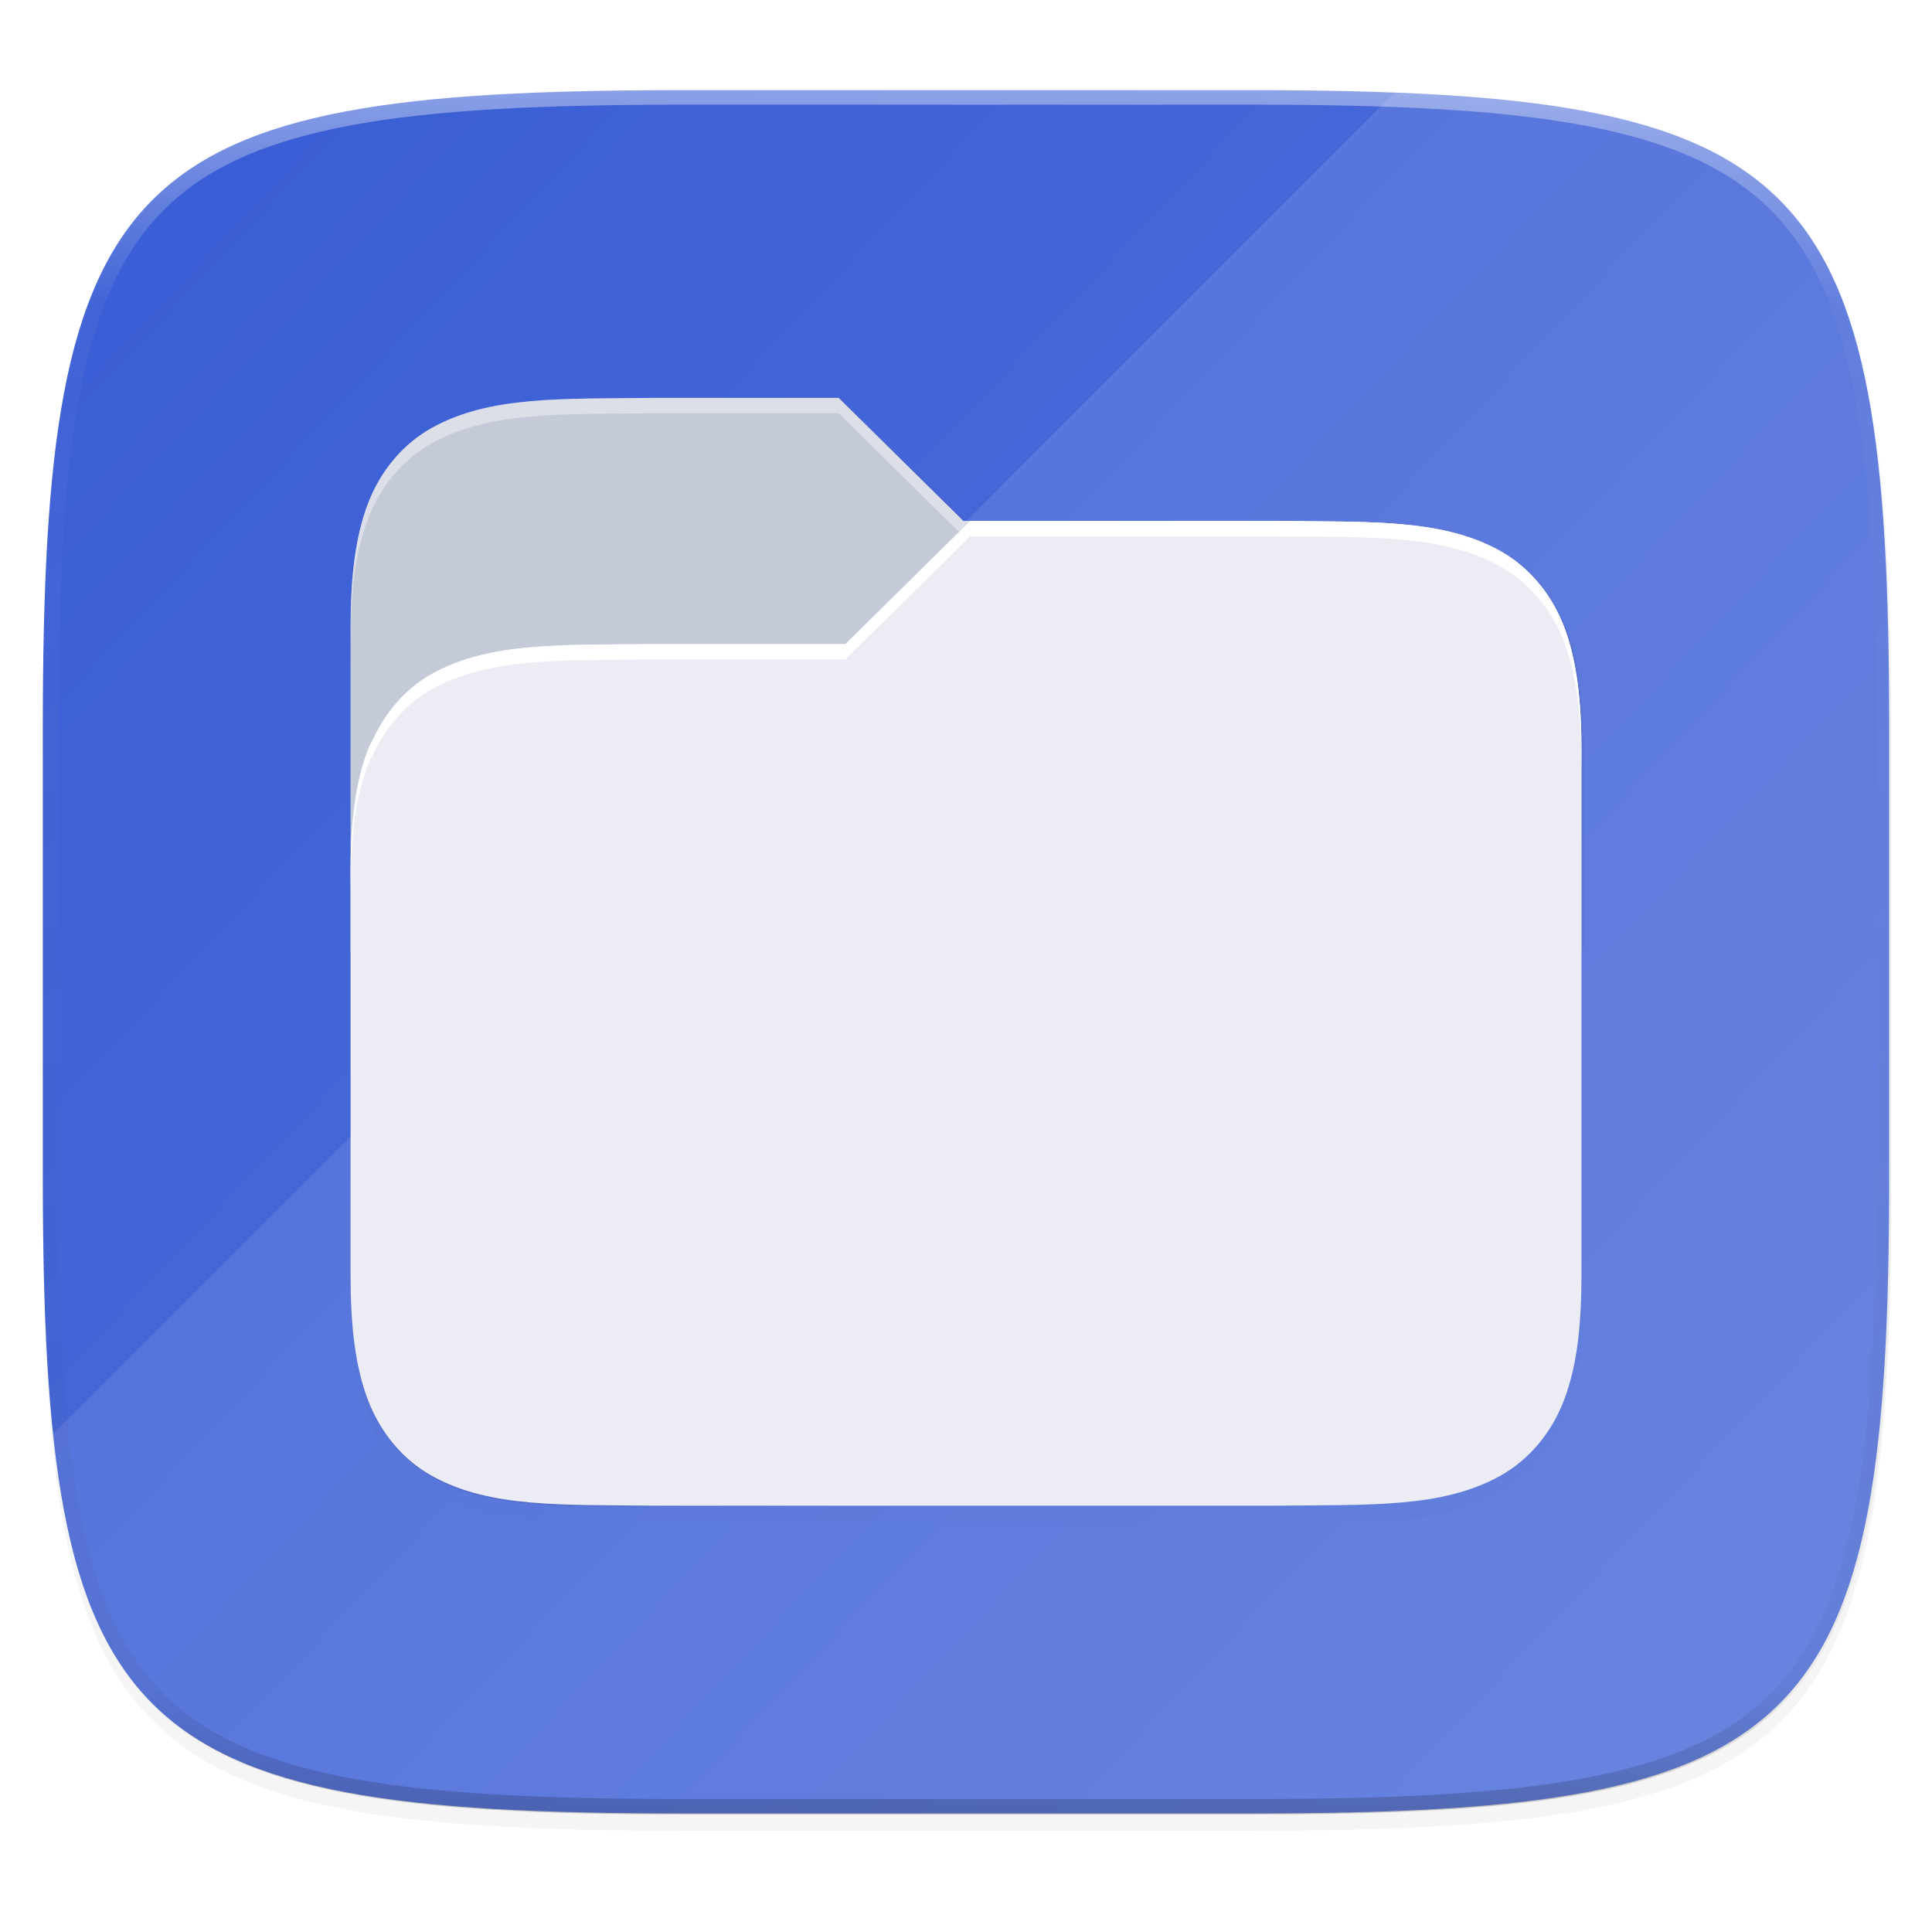 <?xml version="1.0" encoding="UTF-8" standalone="no"?>
<!-- Created with Inkscape (http://www.inkscape.org/) -->

<svg
   xmlns:dc="http://purl.org/dc/elements/1.1/"
   xmlns:cc="http://creativecommons.org/ns#"
   xmlns:rdf="http://www.w3.org/1999/02/22-rdf-syntax-ns#"
   xmlns:svg="http://www.w3.org/2000/svg"
   xmlns="http://www.w3.org/2000/svg"
   xmlns:xlink="http://www.w3.org/1999/xlink"
   xmlns:sodipodi="http://sodipodi.sourceforge.net/DTD/sodipodi-0.dtd"
   xmlns:inkscape="http://www.inkscape.org/namespaces/inkscape"
   width="256"
   height="256"
   viewBox="0 0 67.733 67.733"
   version="1.1"
   id="svg1488"
   inkscape:version="0.92.3 (2405546, 2018-03-11)"
   sodipodi:docname="MidnighCommander.svg">
  <defs
     id="defs1482">
    <clipPath
       clipPathUnits="userSpaceOnUse"
       id="clipPath1025">
      <path
         id="path1027"
         d="M 111.941,84 C 99.36,84.145 90.153,83.714 82.625,87.867 c -3.764,2.077 -6.752,5.575 -8.398,9.961 C 72.58,102.214 72,107.424 72,114 v 42 h 160 v -26 c 0,-6.576 -0.58,-11.786 -2.227,-16.172 -0.205,-0.545 -0.479,-1.04 -0.742,-1.543 -0.1,-0.185 -0.178,-0.381 -0.273,-0.566 -1.727,-3.388 -4.255,-6.145 -7.383,-7.871 C 213.846,99.694 204.64,100.145 192.059,100 H 192 151.668 L 135.453,84 h -23.492 z"
         style="color:#000000;font-style:normal;font-variant:normal;font-weight:normal;font-stretch:normal;font-size:medium;line-height:normal;font-family:sans-serif;font-variant-ligatures:none;font-variant-position:normal;font-variant-caps:normal;font-variant-numeric:normal;font-variant-alternates:normal;font-feature-settings:normal;text-indent:0;text-align:start;text-decoration:none;text-decoration-line:none;text-decoration-style:solid;text-decoration-color:#000000;letter-spacing:normal;word-spacing:normal;text-transform:none;writing-mode:lr-tb;direction:ltr;baseline-shift:baseline;text-anchor:start;white-space:normal;shape-padding:0;clip-rule:nonzero;display:inline;overflow:visible;visibility:visible;opacity:1;isolation:auto;mix-blend-mode:normal;color-interpolation:sRGB;color-interpolation-filters:linearRGB;solid-color:#000000;solid-opacity:1;fill:#e3dfd5;fill-opacity:1;fill-rule:nonzero;stroke:none;stroke-width:4;stroke-linecap:butt;stroke-linejoin:miter;stroke-miterlimit:4;stroke-dasharray:none;stroke-dashoffset:0;stroke-opacity:1;marker:none;color-rendering:auto;image-rendering:auto;shape-rendering:auto;text-rendering:auto;enable-background:accumulate"
         inkscape:connector-curvature="0" />
    </clipPath>
    <filter
       inkscape:collect="always"
       style="color-interpolation-filters:sRGB"
       id="filter1029"
       x="-0.022"
       width="1.043"
       y="-0.027"
       height="1.054">
      <feGaussianBlur
         inkscape:collect="always"
         stdDeviation="1.44"
         id="feGaussianBlur1031" />
    </filter>
    <linearGradient
       gradientTransform="translate(-26.432,-40.432)"
       inkscape:collect="always"
       xlink:href="#linearGradient914"
       id="linearGradient936"
       x1="96"
       y1="92"
       x2="191"
       y2="183"
       gradientUnits="userSpaceOnUse" />
    <linearGradient
       inkscape:collect="always"
       id="linearGradient914">
      <stop
         style="stop-color:#000000;stop-opacity:0"
         offset="0"
         id="stop910" />
      <stop
         id="stop918"
         offset="0.337"
         style="stop-color:#000000;stop-opacity:1" />
      <stop
         style="stop-color:#000000;stop-opacity:0;"
         offset="1"
         id="stop912" />
    </linearGradient>
    <filter
       inkscape:collect="always"
       style="color-interpolation-filters:sRGB"
       id="filter1043"
       x="-0.057"
       width="1.114"
       y="-0.063"
       height="1.127">
      <feGaussianBlur
         inkscape:collect="always"
         stdDeviation="3.8"
         id="feGaussianBlur1045" />
    </filter>
    <filter
       inkscape:collect="always"
       style="color-interpolation-filters:sRGB"
       id="filter1039"
       x="-0.011"
       width="1.023"
       y="-0.013"
       height="1.025">
      <feGaussianBlur
         inkscape:collect="always"
         stdDeviation="0.76"
         id="feGaussianBlur1041" />
    </filter>
    <linearGradient
       inkscape:collect="always"
       xlink:href="#linearGradient1013"
       id="linearGradient1108"
       x1="296"
       y1="-212"
       x2="296"
       y2="236"
       gradientUnits="userSpaceOnUse" />
    <linearGradient
       id="linearGradient1013"
       inkscape:collect="always">
      <stop
         id="stop1005"
         offset="0"
         style="stop-color:#ffffff;stop-opacity:1;" />
      <stop
         style="stop-color:#ffffff;stop-opacity:0.098"
         offset="0.125"
         id="stop1007" />
      <stop
         style="stop-color:#000000;stop-opacity:0.098"
         offset="0.925"
         id="stop1009" />
      <stop
         id="stop1011"
         offset="1"
         style="stop-color:#000000;stop-opacity:0.498" />
    </linearGradient>
    <clipPath
       clipPathUnits="userSpaceOnUse"
       id="clipPath1082-3">
      <path
         sodipodi:nodetypes="sssssssss"
         inkscape:connector-curvature="0"
         id="path1084-6"
         d="M 361.938,-212 C 507.235,-212 528,-191.287 528,-46.125 V 70.125 C 528,215.286 507.235,236 361.938,236 H 214.062 C 68.765,236 48,215.286 48,70.125 V -46.125 C 48,-191.287 68.765,-212 214.062,-212 Z"
         style="display:inline;opacity:1;fill:#8c59d9;fill-opacity:1;stroke:none;stroke-width:2;stroke-linecap:round;stroke-linejoin:round;stroke-miterlimit:4;stroke-dasharray:none;stroke-dashoffset:0;stroke-opacity:1;enable-background:new" />
    </clipPath>
    <linearGradient
       gradientTransform="matrix(0.27,0,0,0.27,-7.129,220.56)"
       inkscape:collect="always"
       xlink:href="#linearGradient1001"
       id="linearGradient1003"
       x1="16"
       y1="28"
       x2="288"
       y2="284"
       gradientUnits="userSpaceOnUse" />
    <linearGradient
       inkscape:collect="always"
       id="linearGradient1001">
      <stop
         style="stop-color:#355ad4;stop-opacity:1"
         offset="0"
         id="stop997" />
      <stop
         style="stop-color:#5c79dd;stop-opacity:1"
         offset="1"
         id="stop999" />
    </linearGradient>
    <filter
       inkscape:collect="always"
       style="color-interpolation-filters:sRGB"
       id="filter4569"
       x="-0.012"
       width="1.023"
       y="-0.012"
       height="1.025">
      <feGaussianBlur
         inkscape:collect="always"
         stdDeviation="1.16"
         id="feGaussianBlur4571" />
    </filter>
    <filter
       inkscape:collect="always"
       style="color-interpolation-filters:sRGB"
       id="filter935"
       x="-0.023"
       width="1.046"
       y="-0.025"
       height="1.05">
      <feGaussianBlur
         inkscape:collect="always"
         stdDeviation="2.32"
         id="feGaussianBlur937" />
    </filter>
  </defs>
  <sodipodi:namedview
     id="base"
     pagecolor="#ffffff"
     bordercolor="#666666"
     borderopacity="1.0"
     inkscape:pageopacity="0.0"
     inkscape:pageshadow="2"
     inkscape:zoom="3.2421875"
     inkscape:cx="79.113253"
     inkscape:cy="115.66265"
     inkscape:document-units="px"
     inkscape:current-layer="layer1"
     showgrid="true"
     units="px"
     inkscape:window-width="1920"
     inkscape:window-height="998"
     inkscape:window-x="0"
     inkscape:window-y="0"
     inkscape:window-maximized="1">
    <inkscape:grid
       type="xygrid"
       id="grid2168" />
  </sodipodi:namedview>
  <g
     inkscape:label="Livello 1"
     inkscape:groupmode="layer"
     id="layer1"
     transform="translate(0,-229.267)">
    <path
       style="display:inline;opacity:0.2;fill:#000000;fill-opacity:1;stroke:none;stroke-width:2;stroke-linecap:round;stroke-linejoin:round;stroke-miterlimit:4;stroke-dasharray:none;stroke-dashoffset:0;stroke-opacity:1;filter:url(#filter935);enable-background:new"
       d="m 162.537,5.568 c 72.649,0 83.031,10.357 83.031,82.938 v 58.125 c 0,72.581 -10.383,82.938 -83.031,82.938 H 88.599 C 15.951,229.568 5.568,219.211 5.568,146.631 V 88.506 c 0,-72.581 10.383,-82.938 83.031,-82.938 z"
       id="path933"
       inkscape:connector-curvature="0"
       sodipodi:nodetypes="sssssssss"
       transform="matrix(0.27,0,0,0.27,-1.9098094e-8,231.465)" />
    <path
       sodipodi:nodetypes="sssssssss"
       inkscape:connector-curvature="0"
       id="path4567"
       d="m 162.537,3.568 c 72.649,0 83.031,10.357 83.031,82.938 v 58.125 c 0,72.581 -10.383,82.938 -83.031,82.938 H 88.599 C 15.951,227.568 5.568,217.211 5.568,144.631 V 86.506 c 0,-72.581 10.383,-82.938 83.031,-82.938 z"
       style="display:inline;opacity:0.1;fill:#000000;fill-opacity:1;stroke:none;stroke-width:2;stroke-linecap:round;stroke-linejoin:round;stroke-miterlimit:4;stroke-dasharray:none;stroke-dashoffset:0;stroke-opacity:1;filter:url(#filter4569);enable-background:new"
       transform="matrix(0.27,0,0,0.27,-1.9098094e-8,231.465)" />
    <path
       style="display:inline;opacity:1;fill:url(#linearGradient1003);fill-opacity:1;stroke:none;stroke-width:0.539;stroke-linecap:round;stroke-linejoin:round;stroke-miterlimit:4;stroke-dasharray:none;stroke-dashoffset:0;stroke-opacity:1;enable-background:new"
       d="m 43.837,232.428 c 19.594,0 22.394,2.793 22.394,22.369 v 15.677 c 0,19.576 -2.8,22.369 -22.394,22.369 h -19.942 c -19.594,0 -22.394,-2.793 -22.394,-22.369 v -15.677 c 0,-19.576 2.8,-22.369 22.394,-22.369 z"
       id="rect877"
       inkscape:connector-curvature="0"
       sodipodi:nodetypes="sssssssss" />
    <path
       inkscape:connector-curvature="0"
       style="display:inline;opacity:0.1;fill:#ffffff;fill-opacity:1;stroke:none;stroke-width:0.539;stroke-linecap:round;stroke-linejoin:round;stroke-miterlimit:4;stroke-dasharray:none;stroke-dashoffset:0;stroke-opacity:1;enable-background:new"
       d="M 48.886,232.512 1.863,279.535 c 1.207,11.427 5.988,13.307 22.033,13.307 h 19.942 c 19.594,0 22.394,-2.793 22.394,-22.369 v -15.677 c 0,-17.752 -2.304,-21.703 -17.346,-22.285 z"
       id="path951" />
    <path
       sodipodi:nodetypes="sssssssss"
       inkscape:connector-curvature="0"
       id="path1068"
       d="M 361.938,-212 C 507.235,-212 528,-191.287 528,-46.125 V 70.125 C 528,215.286 507.235,236 361.938,236 H 214.062 C 68.765,236 48,215.286 48,70.125 V -46.125 C 48,-191.287 68.765,-212 214.062,-212 Z"
       style="display:inline;opacity:0.4;fill:none;fill-opacity:1;stroke:url(#linearGradient1108);stroke-width:8;stroke-linecap:round;stroke-linejoin:round;stroke-miterlimit:4;stroke-dasharray:none;stroke-dashoffset:0;stroke-opacity:1;enable-background:new"
       clip-path="url(#clipPath1082-3)"
       transform="matrix(0.135,0,0,0.135,-4.971,261.017)" />
    <path
       style="color:#000000;font-style:normal;font-variant:normal;font-weight:normal;font-stretch:normal;font-size:medium;line-height:normal;font-family:sans-serif;font-variant-ligatures:none;font-variant-position:normal;font-variant-caps:normal;font-variant-numeric:normal;font-variant-alternates:normal;font-feature-settings:normal;text-indent:0;text-align:start;text-decoration:none;text-decoration-line:none;text-decoration-style:solid;text-decoration-color:#000000;letter-spacing:normal;word-spacing:normal;text-transform:none;writing-mode:lr-tb;direction:ltr;baseline-shift:baseline;text-anchor:start;white-space:normal;shape-padding:0;clip-rule:nonzero;display:inline;overflow:visible;visibility:visible;opacity:0.1;isolation:auto;mix-blend-mode:normal;color-interpolation:sRGB;color-interpolation-filters:linearRGB;solid-color:#000000;solid-opacity:1;fill:#000000;fill-opacity:1;fill-rule:nonzero;stroke:none;stroke-width:4;stroke-linecap:butt;stroke-linejoin:miter;stroke-miterlimit:4;stroke-dasharray:none;stroke-dashoffset:0;stroke-opacity:1;marker:none;filter:url(#filter1039);color-rendering:auto;image-rendering:auto;shape-rendering:auto;text-rendering:auto;enable-background:accumulate"
       d="m 85.509,45.568 c -12.582,0.145 -21.788,-0.286 -29.316,3.867 -3.764,2.077 -6.752,5.575 -8.398,9.961 -1.647,4.386 -2.227,9.596 -2.227,16.172 v 32 10 36 6 c 0,6.576 0.581,11.786 2.225,16.172 1.647,4.386 4.634,7.904 8.398,9.98 7.528,4.153 16.735,3.702 29.316,3.848 h 0.059 80 0.06 c 12.582,-0.145 21.788,0.306 29.316,-3.848 3.764,-2.077 6.752,-5.594 8.398,-9.98 1.647,-4.386 2.227,-9.596 2.227,-16.172 v -42 -26 c 0,-3.289 -0.145,-6.235 -0.496,-8.908 -0.088,-0.668 -0.188,-1.318 -0.303,-1.953 -0.343,-1.905 -0.81,-3.666 -1.428,-5.311 -1.114,-2.968 -2.853,-5.515 -5.02,-7.504 -0.112,-0.106 -0.229,-0.206 -0.344,-0.309 -0.185,-0.161 -0.368,-0.324 -0.559,-0.477 -0.356,-0.292 -0.724,-0.568 -1.102,-0.828 -0.446,-0.308 -0.901,-0.602 -1.375,-0.863 -7.529,-4.154 -16.735,-3.702 -29.316,-3.848 h -0.019 -0.039 -39.453 -0.879 l -16.215,-16 H 85.529 Z"
       id="path1033"
       inkscape:connector-curvature="0"
       sodipodi:nodetypes="cccscccsccccccccscscccccccccccccccc"
       transform="matrix(0.27,0,0,0.27,-1.9098094e-8,231.465)" />
    <path
       style="color:#000000;font-style:normal;font-variant:normal;font-weight:normal;font-stretch:normal;font-size:medium;line-height:normal;font-family:sans-serif;font-variant-ligatures:none;font-variant-position:normal;font-variant-caps:normal;font-variant-numeric:normal;font-variant-alternates:normal;font-feature-settings:normal;text-indent:0;text-align:start;text-decoration:none;text-decoration-line:none;text-decoration-style:solid;text-decoration-color:#000000;letter-spacing:normal;word-spacing:normal;text-transform:none;writing-mode:lr-tb;direction:ltr;baseline-shift:baseline;text-anchor:start;white-space:normal;shape-padding:0;clip-rule:nonzero;display:inline;overflow:visible;visibility:visible;opacity:0.4;isolation:auto;mix-blend-mode:normal;color-interpolation:sRGB;color-interpolation-filters:linearRGB;solid-color:#000000;solid-opacity:1;fill:url(#linearGradient936);fill-opacity:1;fill-rule:nonzero;stroke:none;stroke-width:4;stroke-linecap:butt;stroke-linejoin:miter;stroke-miterlimit:4;stroke-dasharray:none;stroke-dashoffset:0;stroke-opacity:1;marker:none;filter:url(#filter1043);color-rendering:auto;image-rendering:auto;shape-rendering:auto;text-rendering:auto;enable-background:accumulate"
       d="m 85.509,43.568 c -12.582,0.145 -21.788,-0.286 -29.316,3.867 -3.764,2.077 -6.752,5.575 -8.398,9.961 -1.647,4.386 -2.227,9.596 -2.227,16.172 v 32 10 36 6 c 0,6.576 0.581,11.786 2.225,16.172 1.647,4.386 4.634,7.904 8.398,9.98 7.528,4.153 16.735,3.702 29.316,3.848 h 0.059 80 0.06 c 12.582,-0.145 21.788,0.306 29.316,-3.848 3.764,-2.077 6.752,-5.594 8.398,-9.98 1.647,-4.386 2.227,-9.596 2.227,-16.172 v -42 -26 c 0,-3.289 -0.145,-6.235 -0.496,-8.908 -0.088,-0.668 -0.188,-1.318 -0.303,-1.953 -0.343,-1.905 -0.81,-3.666 -1.428,-5.311 -1.114,-2.968 -2.853,-5.515 -5.02,-7.504 -0.112,-0.106 -0.229,-0.206 -0.344,-0.309 -0.185,-0.161 -0.368,-0.324 -0.559,-0.477 -0.356,-0.292 -0.724,-0.568 -1.102,-0.828 -0.446,-0.308 -0.901,-0.602 -1.375,-0.863 -7.529,-4.154 -16.735,-3.702 -29.316,-3.848 h -0.019 -0.039 -39.453 -0.879 l -16.215,-16 H 85.529 Z"
       id="path925"
       inkscape:connector-curvature="0"
       sodipodi:nodetypes="cccscccsccccccccscscccccccccccccccc"
       transform="matrix(0.27,0,0,0.27,-1.9098094e-8,231.465)" />
    <path
       style="color:#000000;font-style:normal;font-variant:normal;font-weight:normal;font-stretch:normal;font-size:medium;line-height:normal;font-family:sans-serif;font-variant-ligatures:none;font-variant-position:normal;font-variant-caps:normal;font-variant-numeric:normal;font-variant-alternates:normal;font-feature-settings:normal;text-indent:0;text-align:start;text-decoration:none;text-decoration-line:none;text-decoration-style:solid;text-decoration-color:#000000;letter-spacing:normal;word-spacing:normal;text-transform:none;writing-mode:lr-tb;direction:ltr;baseline-shift:baseline;text-anchor:start;white-space:normal;shape-padding:0;clip-rule:nonzero;display:inline;overflow:visible;visibility:visible;opacity:1;isolation:auto;mix-blend-mode:normal;color-interpolation:sRGB;color-interpolation-filters:linearRGB;solid-color:#000000;solid-opacity:1;fill:#c4cad8;fill-opacity:1;fill-rule:nonzero;stroke:none;stroke-width:1.079;stroke-linecap:butt;stroke-linejoin:miter;stroke-miterlimit:4;stroke-dasharray:none;stroke-dashoffset:0;stroke-opacity:1;marker:none;color-rendering:auto;image-rendering:auto;shape-rendering:auto;text-rendering:auto;enable-background:accumulate"
       d="m 23.063,243.216 c -3.393,0.039 -5.876,-0.077 -7.907,1.043 -1.015,0.56 -1.821,1.504 -2.265,2.687 -0.444,1.183 -0.601,2.588 -0.601,4.362 v 11.328 h 43.153 v -7.012 c 0,-1.774 -0.156,-3.179 -0.601,-4.362 -0.055,-0.147 -0.129,-0.28 -0.2,-0.416 -0.027,-0.05 -0.048,-0.103 -0.074,-0.153 -0.466,-0.914 -1.148,-1.657 -1.991,-2.123 -2.031,-1.12 -4.513,-0.999 -7.907,-1.038 h -0.016 -10.878 l -4.373,-4.315 h -6.336 z"
       id="path4211-0"
       inkscape:connector-curvature="0"
       sodipodi:nodetypes="cccsccscccccccccc" />
    <path
       transform="matrix(0.27,0,0,0.27,-7.129,220.56)"
       inkscape:connector-curvature="0"
       id="path1017"
       d="m 192.059,100 c 12.582,0.145 21.788,-0.286 29.316,3.867 3.764,2.077 6.752,5.575 8.398,9.961 1.647,4.386 2.227,9.596 2.227,16.172 v 68 c 0,6.576 -0.58,11.786 -2.227,16.172 -1.647,4.386 -4.634,7.904 -8.398,9.98 -7.528,4.154 -16.735,3.702 -29.316,3.848 h -0.06 -80 -0.06 c -12.582,-0.145 -21.788,0.306 -29.316,-3.848 -3.764,-2.077 -6.752,-5.594 -8.398,-9.98 C 72.58,209.785 72,204.576 72,198 v -6 -46 c 0,-6.576 0.58,-11.786 2.227,-16.172 0.205,-0.545 0.479,-1.04 0.742,-1.543 0.1,-0.185 0.178,-0.381 0.273,-0.566 1.727,-3.388 4.255,-6.145 7.383,-7.871 7.529,-4.154 16.735,-3.702 29.317,-3.848 H 112 136.332 l 16.215,-16 h 39.492 z"
       style="color:#000000;font-style:normal;font-variant:normal;font-weight:normal;font-stretch:normal;font-size:medium;line-height:normal;font-family:sans-serif;font-variant-ligatures:none;font-variant-position:normal;font-variant-caps:normal;font-variant-numeric:normal;font-variant-alternates:normal;font-feature-settings:normal;text-indent:0;text-align:start;text-decoration:none;text-decoration-line:none;text-decoration-style:solid;text-decoration-color:#000000;letter-spacing:normal;word-spacing:normal;text-transform:none;writing-mode:lr-tb;direction:ltr;baseline-shift:baseline;text-anchor:start;white-space:normal;shape-padding:0;clip-rule:nonzero;display:inline;overflow:visible;visibility:visible;opacity:0.2;isolation:auto;mix-blend-mode:normal;color-interpolation:sRGB;color-interpolation-filters:linearRGB;solid-color:#000000;solid-opacity:1;fill:#000000;fill-opacity:1;fill-rule:nonzero;stroke:none;stroke-width:4;stroke-linecap:butt;stroke-linejoin:miter;stroke-miterlimit:4;stroke-dasharray:none;stroke-dashoffset:0;stroke-opacity:1;marker:none;filter:url(#filter1029);color-rendering:auto;image-rendering:auto;shape-rendering:auto;text-rendering:auto;enable-background:accumulate"
       sodipodi:nodetypes="cccssscccccccscscccccccccc"
       clip-path="url(#clipPath1025)" />
    <path
       sodipodi:nodetypes="cccssscccccccscscccccccccc"
       style="color:#000000;font-style:normal;font-variant:normal;font-weight:normal;font-stretch:normal;font-size:medium;line-height:normal;font-family:sans-serif;font-variant-ligatures:none;font-variant-position:normal;font-variant-caps:normal;font-variant-numeric:normal;font-variant-alternates:normal;font-feature-settings:normal;text-indent:0;text-align:start;text-decoration:none;text-decoration-line:none;text-decoration-style:solid;text-decoration-color:#000000;letter-spacing:normal;word-spacing:normal;text-transform:none;writing-mode:lr-tb;direction:ltr;baseline-shift:baseline;text-anchor:start;white-space:normal;shape-padding:0;clip-rule:nonzero;display:inline;overflow:visible;visibility:visible;opacity:1;isolation:auto;mix-blend-mode:normal;color-interpolation:sRGB;color-interpolation-filters:linearRGB;solid-color:#000000;solid-opacity:1;fill:#ebecf4;fill-opacity:1;fill-rule:nonzero;stroke:none;stroke-width:1.079;stroke-linecap:butt;stroke-linejoin:miter;stroke-miterlimit:4;stroke-dasharray:none;stroke-dashoffset:0;stroke-opacity:1;marker:none;color-rendering:auto;image-rendering:auto;shape-rendering:auto;text-rendering:auto;enable-background:accumulate"
       d="m 44.671,247.531 c 3.393,0.039 5.876,-0.077 7.907,1.043 1.015,0.56 1.821,1.504 2.265,2.687 0.444,1.183 0.601,2.588 0.601,4.362 v 18.34 c 0,1.774 -0.156,3.179 -0.601,4.362 -0.444,1.183 -1.25,2.132 -2.265,2.692 -2.03,1.12 -4.513,0.999 -7.907,1.038 h -0.016 -21.577 -0.016 c -3.393,-0.039 -5.876,0.083 -7.907,-1.038 -1.015,-0.56 -1.821,-1.509 -2.265,-2.692 -0.443,-1.183 -0.6,-2.588 -0.6,-4.362 v -1.618 -12.407 c 0,-1.774 0.156,-3.179 0.601,-4.362 0.055,-0.147 0.129,-0.28 0.2,-0.416 0.027,-0.05 0.048,-0.103 0.074,-0.153 0.466,-0.914 1.148,-1.657 1.991,-2.123 2.031,-1.12 4.514,-0.999 7.907,-1.038 h 0.016 6.563 l 4.373,-4.315 h 10.651 z"
       id="path920"
       inkscape:connector-curvature="0" />
    <path
       style="color:#000000;font-style:normal;font-variant:normal;font-weight:normal;font-stretch:normal;font-size:medium;line-height:normal;font-family:sans-serif;font-variant-ligatures:none;font-variant-position:normal;font-variant-caps:normal;font-variant-numeric:normal;font-variant-alternates:normal;font-feature-settings:normal;text-indent:0;text-align:start;text-decoration:none;text-decoration-line:none;text-decoration-style:solid;text-decoration-color:#000000;letter-spacing:normal;word-spacing:normal;text-transform:none;writing-mode:lr-tb;direction:ltr;baseline-shift:baseline;text-anchor:start;white-space:normal;shape-padding:0;clip-rule:nonzero;display:inline;overflow:visible;visibility:visible;opacity:0.4;isolation:auto;mix-blend-mode:normal;color-interpolation:sRGB;color-interpolation-filters:linearRGB;solid-color:#000000;solid-opacity:1;fill:#ffffff;fill-opacity:1;fill-rule:nonzero;stroke:none;stroke-width:1.079;stroke-linecap:butt;stroke-linejoin:miter;stroke-miterlimit:4;stroke-dasharray:none;stroke-dashoffset:0;stroke-opacity:1;marker:none;color-rendering:auto;image-rendering:auto;shape-rendering:auto;text-rendering:auto;enable-background:accumulate"
       d="m 23.063,243.216 c -3.393,0.039 -5.876,-0.077 -7.907,1.043 -1.015,0.56 -1.821,1.504 -2.265,2.687 -0.444,1.183 -0.601,2.588 -0.601,4.362 v 0.539 c 0,-1.774 0.156,-3.179 0.601,-4.362 0.444,-1.183 1.25,-2.126 2.265,-2.687 2.03,-1.12 4.513,-1.004 7.907,-1.043 h 0.005 6.336 l 4.218,4.163 0.392,-0.387 h -0.237 l -4.373,-4.315 h -6.336 z"
       id="path1012"
       inkscape:connector-curvature="0"
       sodipodi:nodetypes="cccscccccccccccc" />
    <path
       inkscape:connector-curvature="0"
       style="color:#000000;font-style:normal;font-variant:normal;font-weight:normal;font-stretch:normal;font-size:medium;line-height:normal;font-family:sans-serif;font-variant-ligatures:none;font-variant-position:normal;font-variant-caps:normal;font-variant-numeric:normal;font-variant-alternates:normal;font-feature-settings:normal;text-indent:0;text-align:start;text-decoration:none;text-decoration-line:none;text-decoration-style:solid;text-decoration-color:#000000;letter-spacing:normal;word-spacing:normal;text-transform:none;writing-mode:lr-tb;direction:ltr;baseline-shift:baseline;text-anchor:start;white-space:normal;shape-padding:0;clip-rule:nonzero;display:inline;overflow:visible;visibility:visible;opacity:1;isolation:auto;mix-blend-mode:normal;color-interpolation:sRGB;color-interpolation-filters:linearRGB;solid-color:#000000;solid-opacity:1;fill:#ffffff;fill-opacity:1;fill-rule:nonzero;stroke:none;stroke-width:1.079;stroke-linecap:butt;stroke-linejoin:miter;stroke-miterlimit:4;stroke-dasharray:none;stroke-dashoffset:0;stroke-opacity:1;marker:none;color-rendering:auto;image-rendering:auto;shape-rendering:auto;text-rendering:auto;enable-background:accumulate"
       d="m 34.014,247.531 -4.373,4.315 h -6.563 -0.016 c -3.393,0.039 -5.876,-0.083 -7.907,1.038 -0.844,0.465 -1.525,1.209 -1.991,2.123 -0.026,0.05 -0.047,0.103 -0.074,0.153 -0.071,0.136 -0.145,0.269 -0.2,0.416 -0.444,1.183 -0.601,2.588 -0.601,4.362 v 0.539 c 0,-1.774 0.156,-3.179 0.601,-4.362 0.055,-0.147 0.129,-0.28 0.2,-0.416 0.027,-0.05 0.048,-0.103 0.074,-0.153 0.466,-0.914 1.148,-1.657 1.991,-2.123 2.031,-1.12 4.513,-0.999 7.907,-1.038 h 0.016 6.563 l 4.373,-4.315 h 10.651 0.005 c 3.393,0.039 5.876,-0.077 7.907,1.043 1.015,0.56 1.821,1.504 2.265,2.687 0.444,1.183 0.601,2.588 0.601,4.362 v -0.539 c 0,-1.774 -0.156,-3.179 -0.601,-4.362 -0.444,-1.183 -1.25,-2.126 -2.265,-2.687 -2.03,-1.12 -4.513,-1.004 -7.907,-1.043 h -0.005 z"
       id="path928" />
  </g>
</svg>
